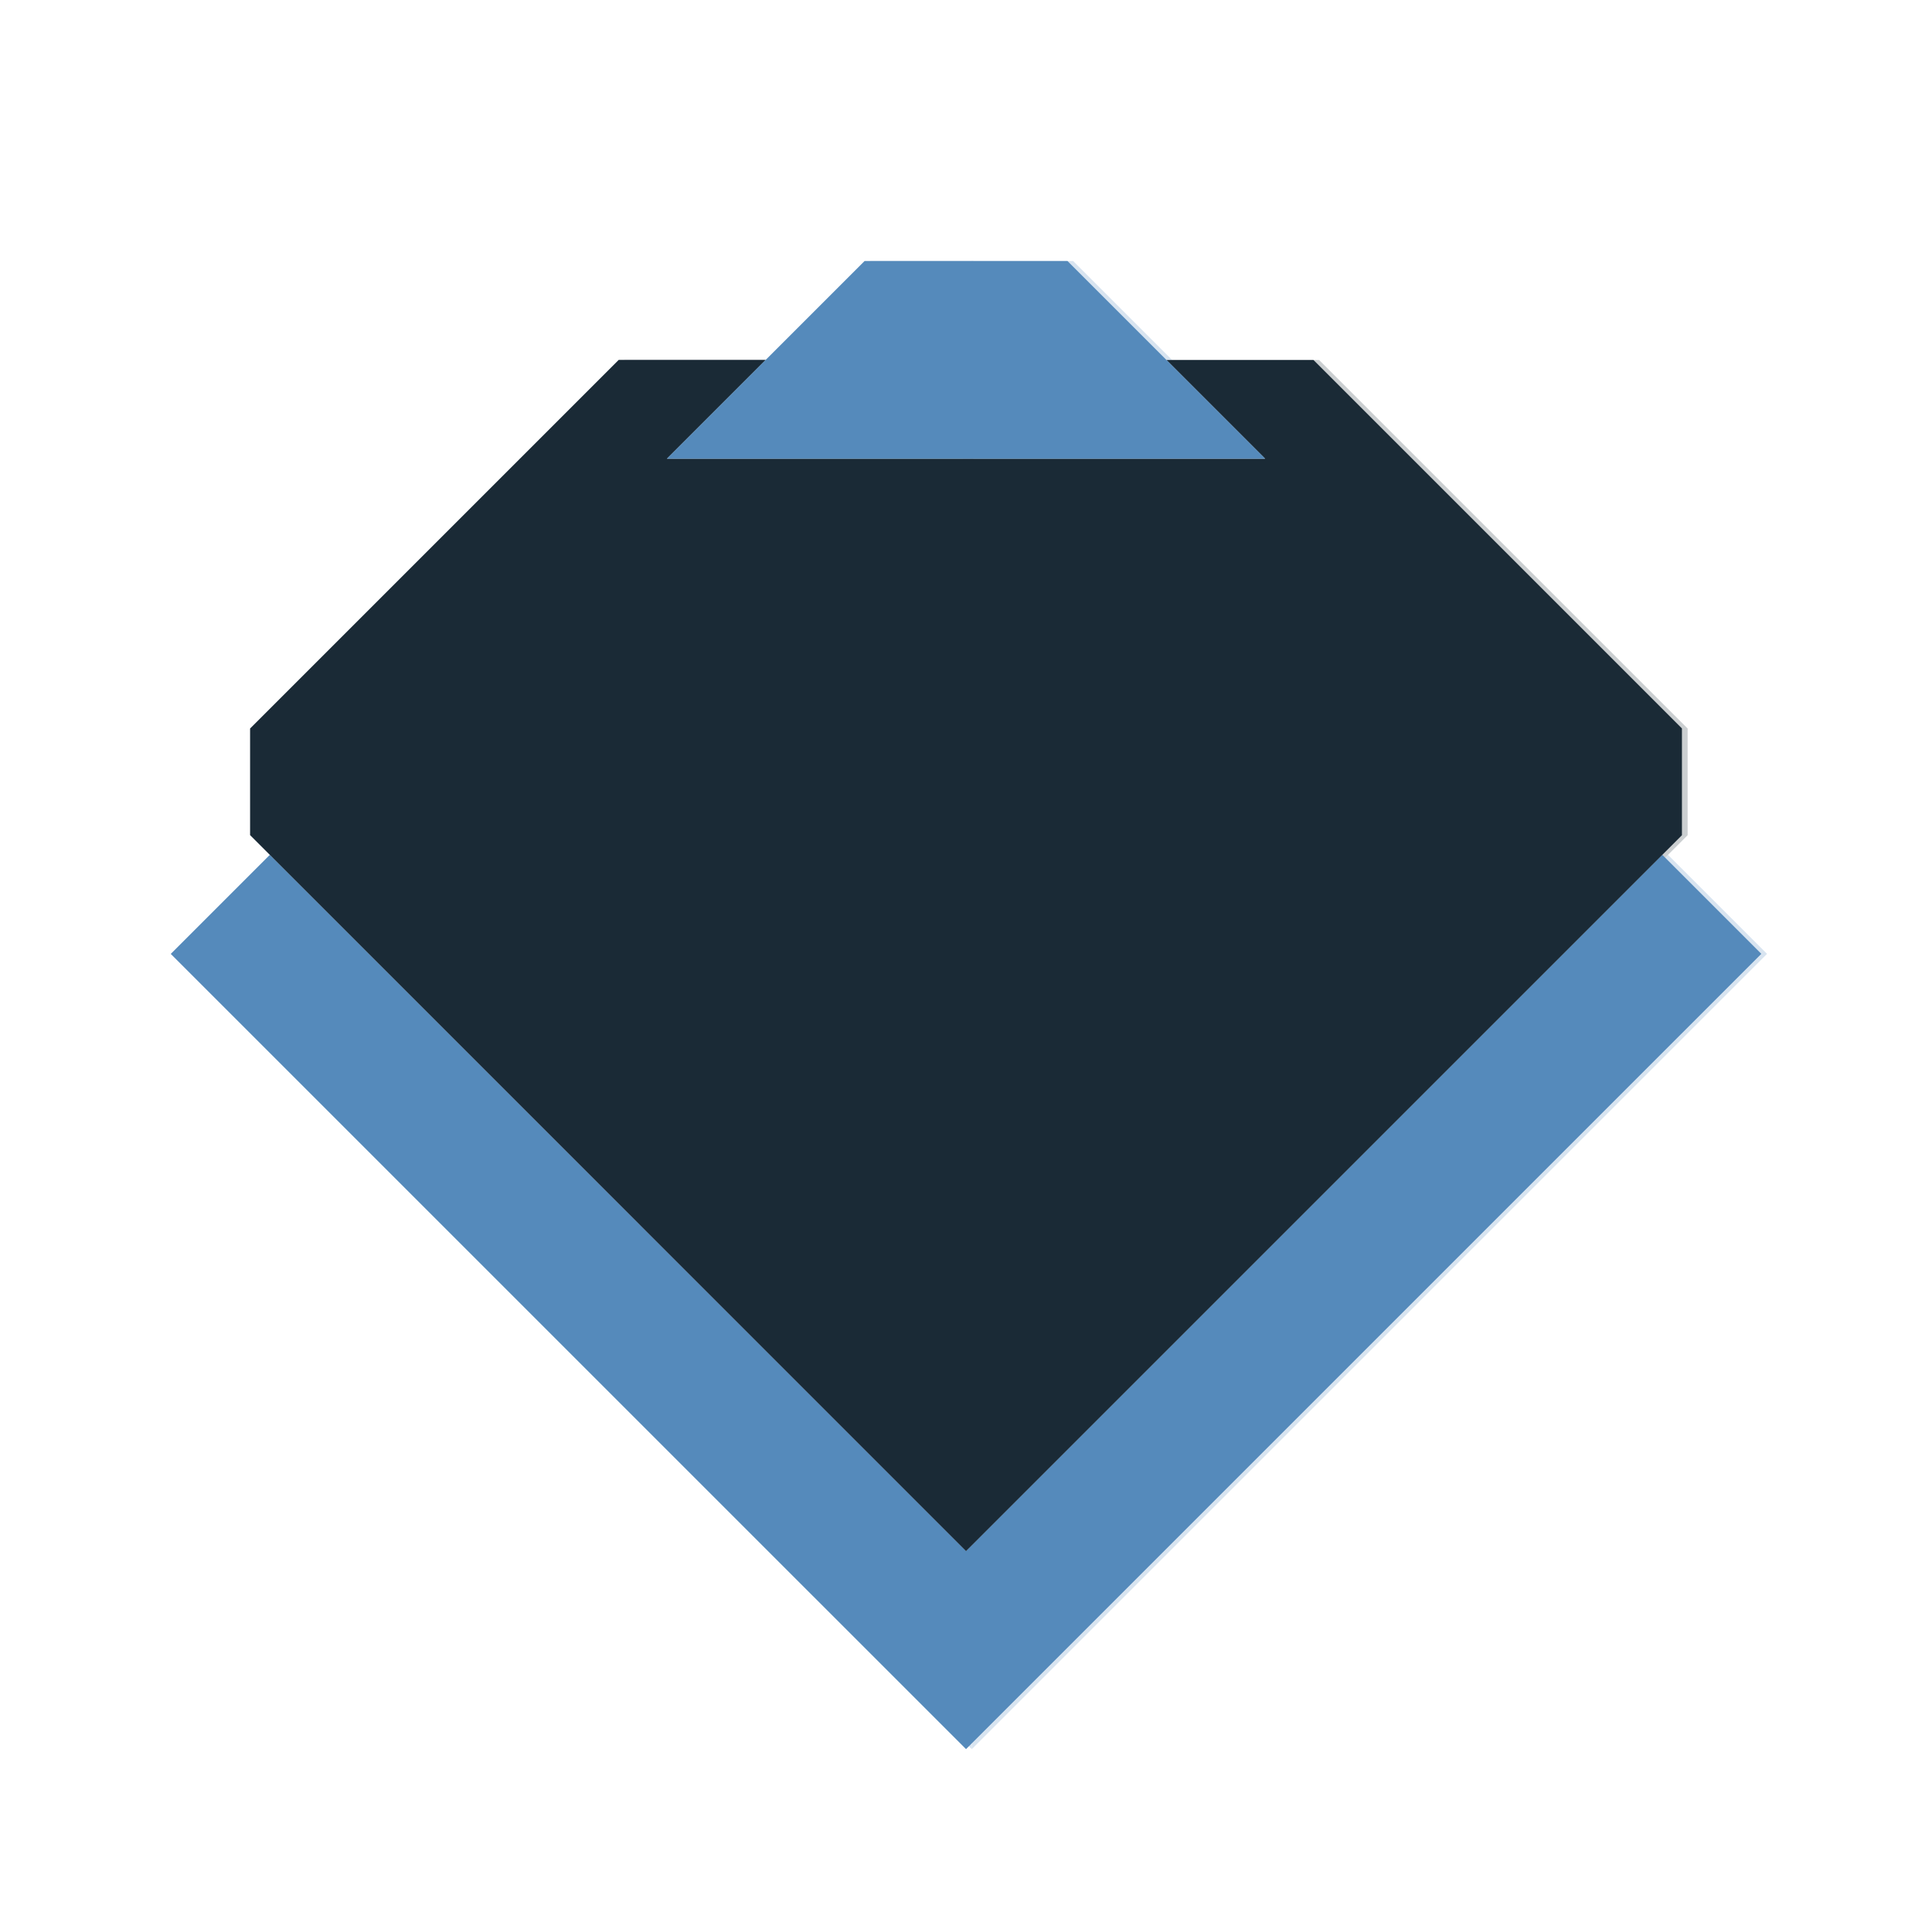 <?xml version="1.0" encoding="UTF-8" standalone="no"?>
<!-- Created with Inkscape (http://www.inkscape.org/) -->

<svg
   version="1.1"
   id="svg2"
   width="250"
   height="250"
   viewBox="0 0 250 250"
   sodipodi:docname="logo_energiote.png"
   xmlns:inkscape="http://www.inkscape.org/namespaces/inkscape"
   xmlns:sodipodi="http://sodipodi.sourceforge.net/DTD/sodipodi-0.dtd"
   xmlns="http://www.w3.org/2000/svg"
   xmlns:svg="http://www.w3.org/2000/svg">
  <defs
     id="defs6" />
  <sodipodi:namedview
     id="namedview4"
     pagecolor="#ffffff"
     bordercolor="#000000"
     borderopacity="0.25"
     inkscape:showpageshadow="2"
     inkscape:pageopacity="0.0"
     inkscape:pagecheckerboard="0"
     inkscape:deskcolor="#d1d1d1"
     showgrid="false"
     showguides="true" />
  <g
     inkscape:groupmode="layer"
     inkscape:label="Image"
     id="g8">
    <g
       id="g6206"
       inkscape:label="Cabeza"
       style="display:inline;opacity:0.227"
       transform="translate(0,-9.5)">
      <path
         style="display:inline;opacity:1;fill:#558abb;fill-opacity:1"
         d="M 164.445,68.855 138.861,43.271 h -13.107 v 25.607 z"
         id="path6173" />
      <path
         style="display:inline;fill:#558abb;fill-opacity:1;stroke-width:1"
         d="m 87.038,68.854 25.584,-25.584 h 13.107 V 68.877 Z"
         id="path6173-3" />
      <path
         style="opacity:1;fill:#558abb;fill-opacity:1"
         d="m 125.656,43.27 h 0.266 V 70 l -1.389,-0.372 z"
         id="path6201" />
    </g>
    <g
       id="g5328"
       inkscape:label="Pechito"
       style="display:inline;opacity:0.227"
       transform="translate(0,-9.5)">
      <path
         style="display:inline;fill:#1a2a36;fill-opacity:1"
         d="M 125.741,210.214 218.381,117.574 V 103.768 L 170.691,56.078 h -19.023 l 12.779,12.779 h -38.916 z"
         id="path3661-8"
         inkscape:label="path3661-8" />
      <path
         style="display:inline;opacity:1;fill:#1a2a36;fill-opacity:1"
         d="M 125.745,210.21 33.105,117.57 V 103.764 L 80.795,56.074 h 19.023 l -12.779,12.779 h 38.916 z"
         id="path3661" />
    </g>
    <g
       id="g6232"
       inkscape:label="Cuerpo"
       style="opacity:0.227">
      <path
         style="display:inline;opacity:1;fill:#558abb;fill-opacity:1"
         d="m 228.656,123.43 -12.816,-12.816 -90.092,90.092 v 25.635"
         id="path5347"
         sodipodi:nodetypes="cccc" />
      <path
         style="display:inline;fill:#558abb;fill-opacity:1"
         d="m 22.841,123.433 12.816,-12.816 90.092,90.092 v 25.635"
         id="path5347-0"
         sodipodi:nodetypes="cccc" />
    </g>
    <path
       style="opacity:1;fill:#558abb;fill-opacity:1"
       d="M 125.004,226.336 227.914,123.426 215.1,110.611 125.006,200.705 34.916,110.615 22.096,123.436 Z"
       id="path6511" />
    <path
       style="opacity:1;fill:#1a2a36;fill-opacity:1"
       d="m 34.918,110.621 -2.557,-2.557 V 94.266 L 80.057,46.57 H 99.078 L 86.299,59.35 H 163.703 L 150.933,46.579 h 19.028 l 47.681,47.681 v 13.818 l -92.637,92.637 z"
       id="path6515" />
    <path
       style="opacity:1;fill:#558abb;fill-opacity:1"
       d="M 150.934,46.578 138.131,33.775 H 111.875 L 86.3,59.351 h 77.407 z"
       id="path6519" />
    <path
       style="display:none;opacity:1;fill:#558abb;fill-opacity:1"
       d="m 115,58.5 h 20.062 V 202.75 H 115 Z"
       id="path7259" />
  </g>
</svg>
